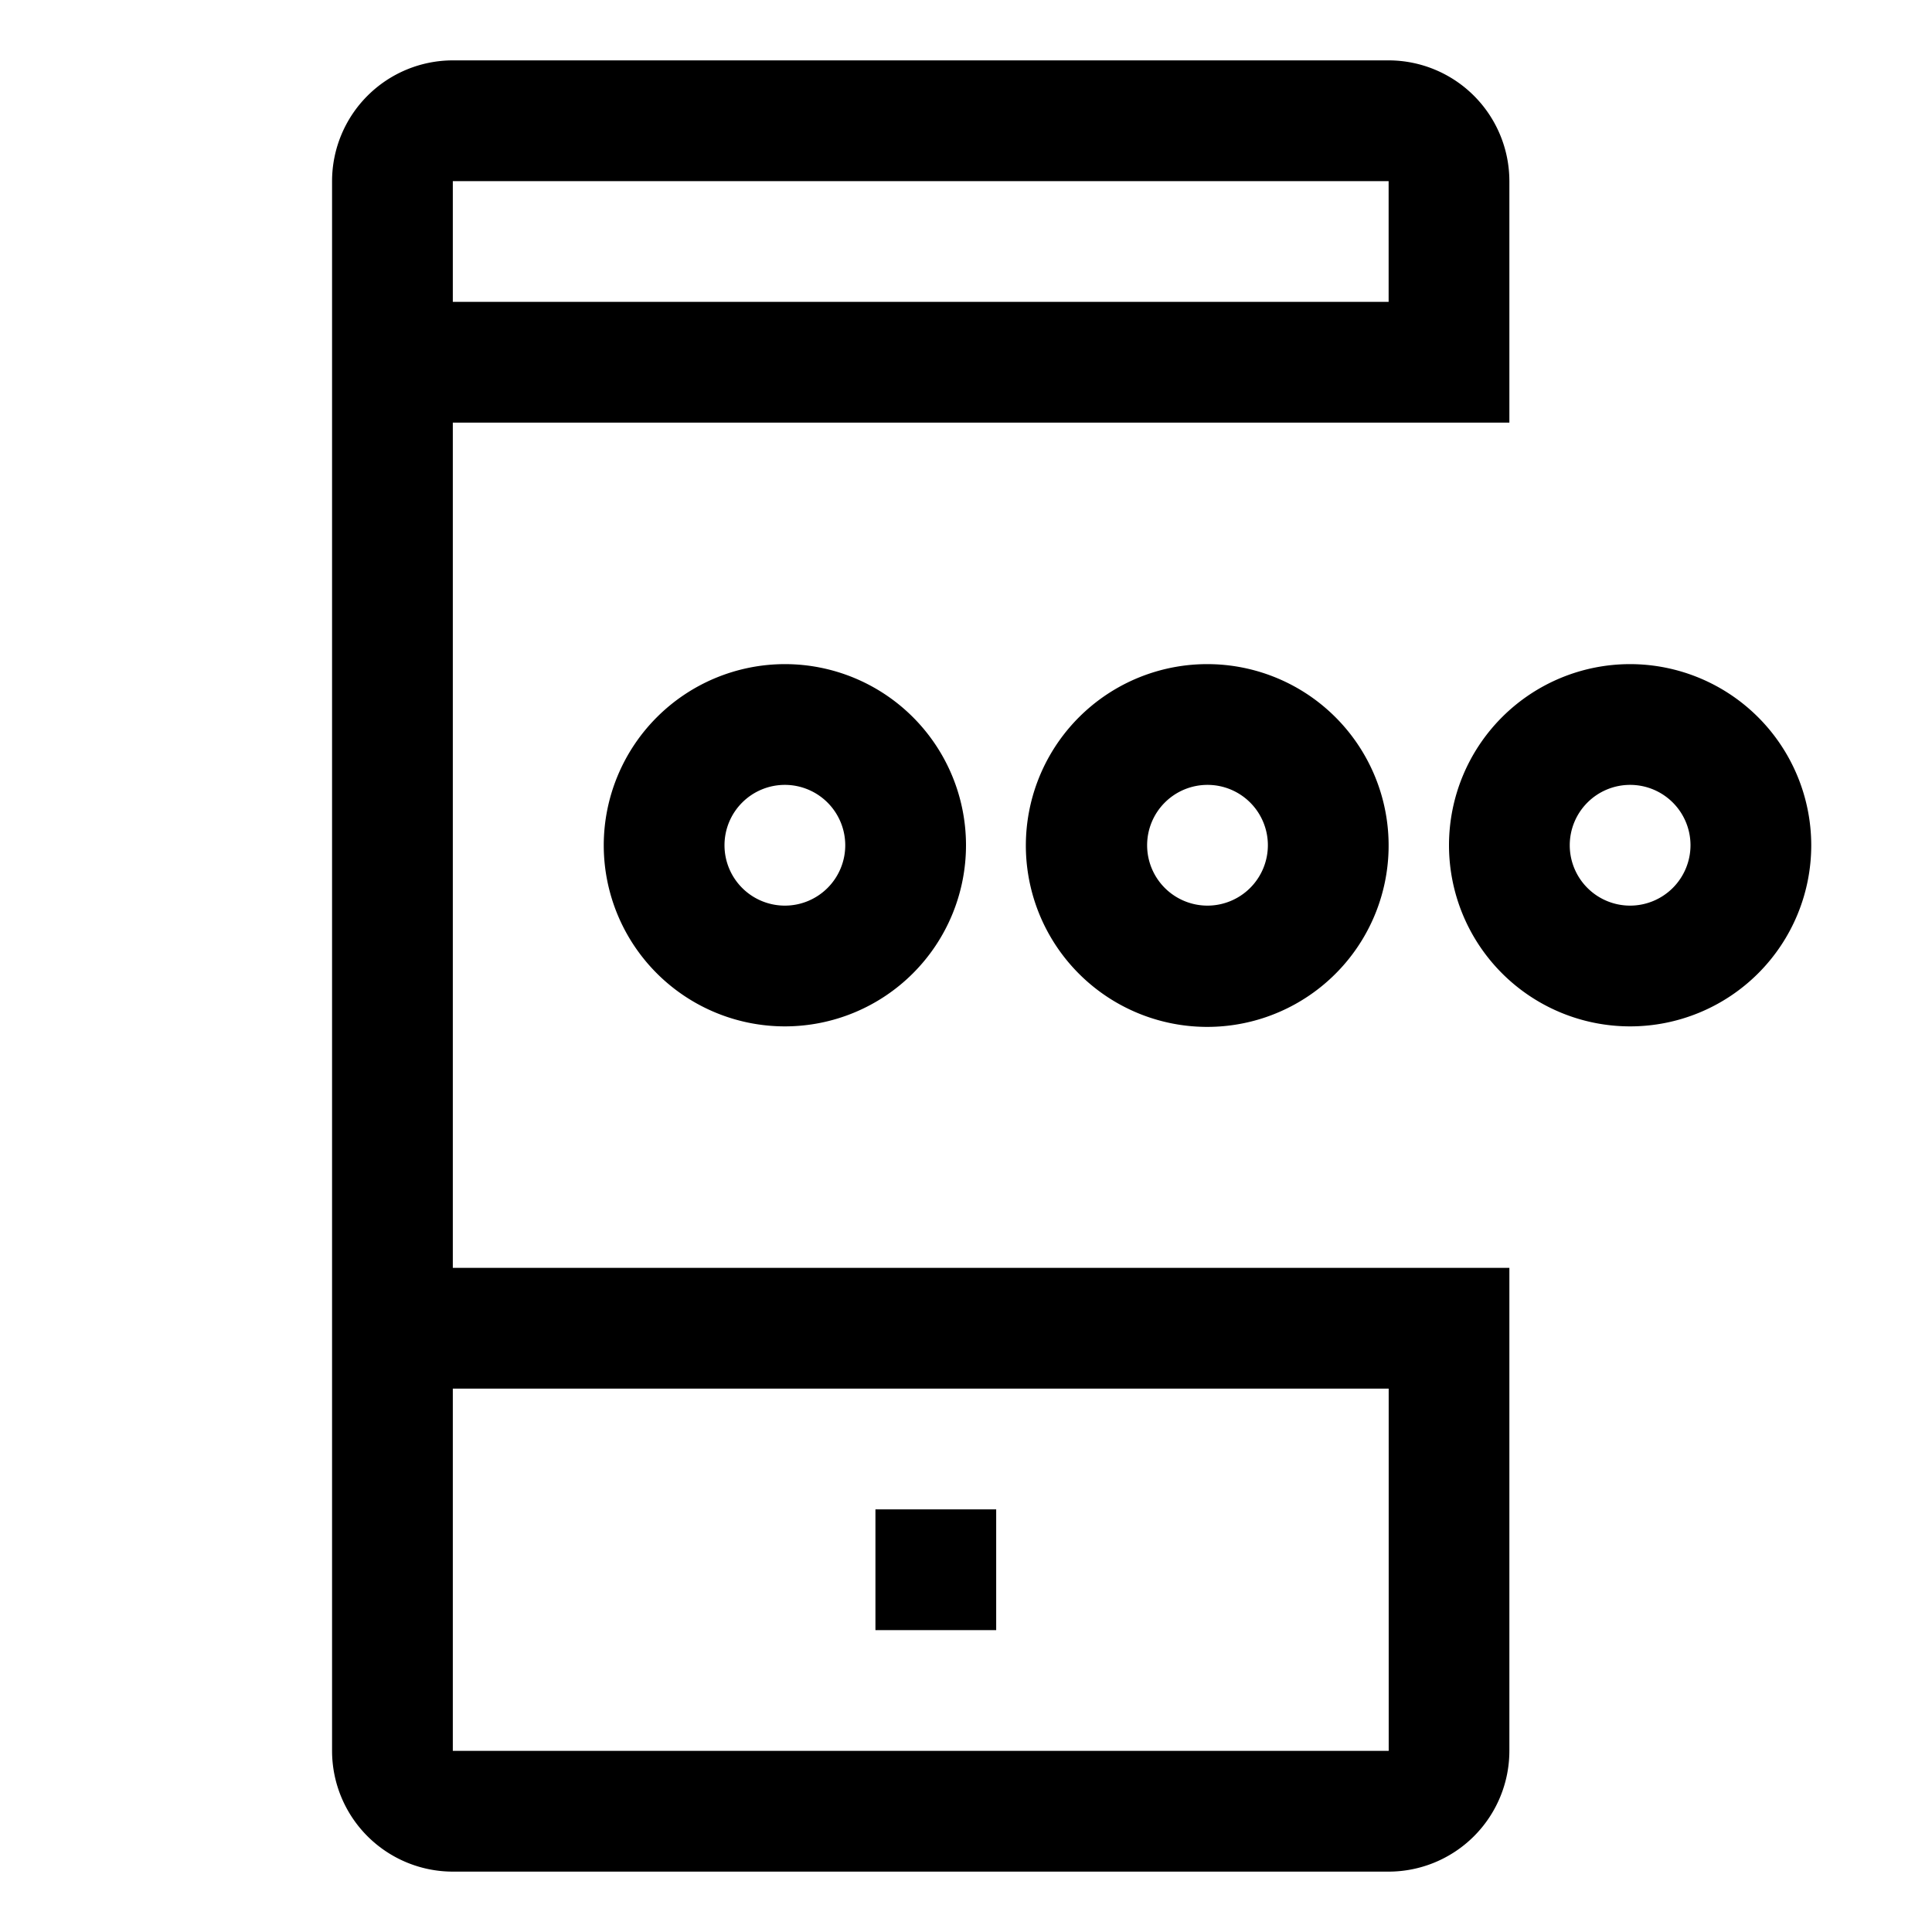<svg xmlns="http://www.w3.org/2000/svg" viewBox="0 0 512 512">
  <defs>
    <style>
      .a {
        fill: currentColor;
      }
    </style>
  </defs>
  <title>mobile-settings</title>
  <g>
    <rect class="a" x="232" y="400" width="32" height="32"/>
    <path class="a" d="M120,336V112H400V48a32.036,32.036,0,0,0-32-32H120A32.036,32.036,0,0,0,88,48V464a32.036,32.036,0,0,0,32,32H368a32.036,32.036,0,0,0,32-32V336Zm0-288H368l.002,32H120ZM368,464H120V368H368.016l.005,95.999Z"/>
    <path class="a" d="M160,224a48,48,0,1,0,48-48A48.054,48.054,0,0,0,160,224Zm64,0a16,16,0,1,1-16-16A16.018,16.018,0,0,1,224,224Z"/>
    <path class="a" d="M320,176a48.069,48.069,0,1,0,32,12.261A48.054,48.054,0,0,0,320,176Zm0,64a16,16,0,1,1,16-16A16.018,16.018,0,0,1,320,240Z"/>
    <path class="a" d="M432,176a48,48,0,1,0,48,48A48.054,48.054,0,0,0,432,176Zm0,64a16,16,0,1,1,16-16A16.018,16.018,0,0,1,432,240Z"/>
  </g>
</svg>
